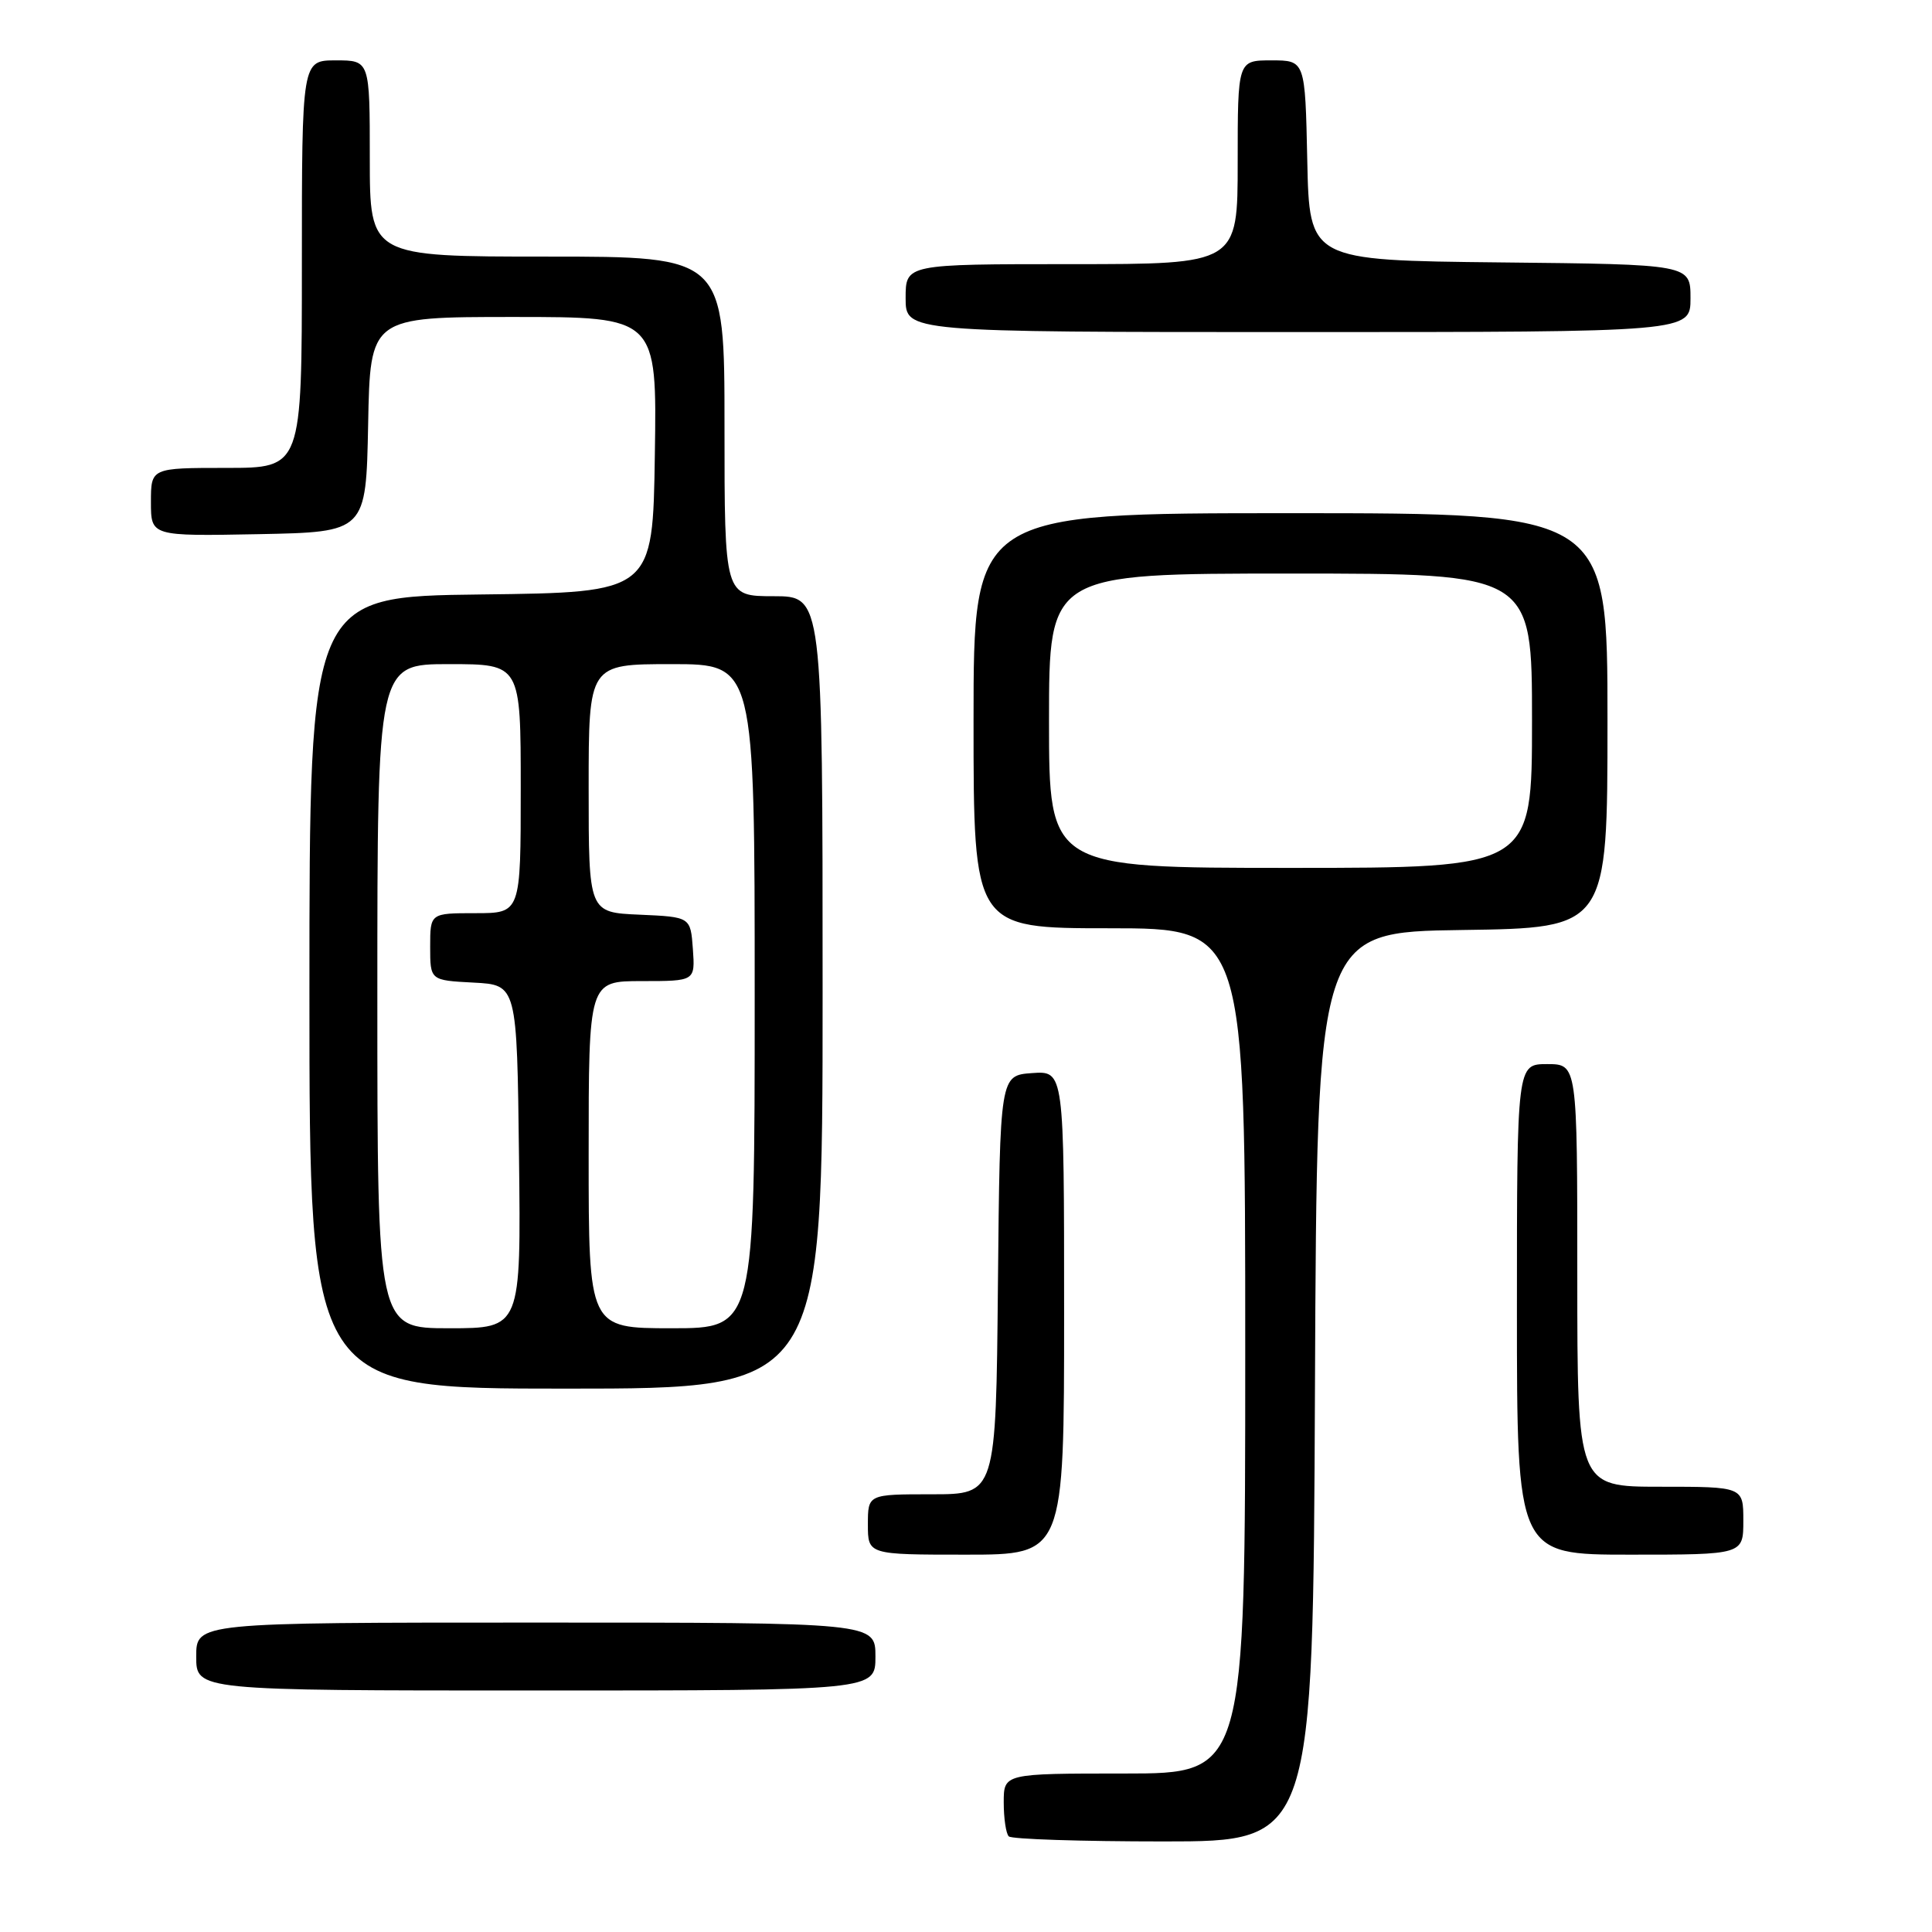 <?xml version="1.0" encoding="UTF-8" standalone="no"?>
<!DOCTYPE svg PUBLIC "-//W3C//DTD SVG 1.1//EN" "http://www.w3.org/Graphics/SVG/1.1/DTD/svg11.dtd" >
<svg xmlns="http://www.w3.org/2000/svg" xmlns:xlink="http://www.w3.org/1999/xlink" version="1.1" viewBox="0 0 256 256">
 <g >
 <path fill="currentColor"
d=" M 174.24 183.75 C 174.50 123.50 174.50 123.50 193.75 123.23 C 213.00 122.96 213.00 122.96 213.00 95.48 C 213.00 68.00 213.00 68.00 171.00 68.00 C 129.00 68.00 129.00 68.00 129.00 95.50 C 129.00 123.00 129.00 123.00 147.00 123.00 C 165.00 123.00 165.00 123.00 165.00 179.00 C 165.00 235.00 165.00 235.00 149.00 235.00 C 133.00 235.00 133.00 235.00 133.00 238.83 C 133.00 240.94 133.30 242.97 133.67 243.33 C 134.03 243.70 143.25 244.00 154.16 244.00 C 173.98 244.00 173.98 244.00 174.24 183.75 Z  M 116.00 219.50 C 116.00 215.00 116.00 215.00 71.00 215.00 C 26.00 215.00 26.00 215.00 26.00 219.50 C 26.00 224.00 26.00 224.00 71.00 224.00 C 116.00 224.00 116.00 224.00 116.00 219.50 Z  M 141.00 173.94 C 141.00 141.89 141.00 141.89 136.75 142.19 C 132.50 142.50 132.50 142.50 132.23 170.25 C 131.97 198.00 131.97 198.00 123.48 198.00 C 115.00 198.00 115.00 198.00 115.00 202.00 C 115.00 206.00 115.00 206.00 128.00 206.00 C 141.00 206.00 141.00 206.00 141.00 173.94 Z  M 231.00 201.50 C 231.00 197.00 231.00 197.00 220.00 197.00 C 209.00 197.00 209.00 197.00 209.00 169.00 C 209.00 141.00 209.00 141.00 205.00 141.00 C 201.00 141.00 201.00 141.00 201.00 173.50 C 201.00 206.00 201.00 206.00 216.00 206.00 C 231.00 206.00 231.00 206.00 231.00 201.50 Z  M 109.00 131.50 C 109.00 79.00 109.00 79.00 102.50 79.00 C 96.00 79.00 96.00 79.00 96.00 56.50 C 96.00 34.00 96.00 34.00 72.50 34.00 C 49.00 34.00 49.00 34.00 49.00 21.00 C 49.00 8.00 49.00 8.00 44.50 8.00 C 40.00 8.00 40.00 8.00 40.00 35.00 C 40.00 62.00 40.00 62.00 30.00 62.00 C 20.00 62.00 20.00 62.00 20.00 66.53 C 20.00 71.05 20.00 71.05 34.25 70.78 C 48.50 70.50 48.50 70.50 48.78 56.25 C 49.05 42.00 49.05 42.00 68.05 42.00 C 87.05 42.00 87.05 42.00 86.77 60.25 C 86.50 78.50 86.50 78.50 63.75 78.77 C 41.00 79.04 41.00 79.04 41.00 131.52 C 41.00 184.00 41.00 184.00 75.00 184.00 C 109.00 184.00 109.00 184.00 109.00 131.50 Z  M 224.00 39.52 C 224.00 35.03 224.00 35.03 198.75 34.77 C 173.50 34.50 173.50 34.50 173.22 21.25 C 172.94 8.00 172.94 8.00 168.47 8.00 C 164.00 8.00 164.00 8.00 164.00 21.50 C 164.00 35.00 164.00 35.00 142.00 35.00 C 120.00 35.00 120.00 35.00 120.00 39.50 C 120.00 44.00 120.00 44.00 172.00 44.00 C 224.00 44.00 224.00 44.00 224.00 39.52 Z  M 139.00 95.50 C 139.00 76.00 139.00 76.00 171.00 76.00 C 203.00 76.00 203.00 76.00 203.00 95.50 C 203.00 115.00 203.00 115.00 171.00 115.00 C 139.00 115.00 139.00 115.00 139.00 95.50 Z  M 50.00 132.00 C 50.00 88.00 50.00 88.00 59.50 88.00 C 69.00 88.00 69.00 88.00 69.00 104.50 C 69.00 121.00 69.00 121.00 63.00 121.00 C 57.00 121.00 57.00 121.00 57.00 125.45 C 57.00 129.90 57.00 129.90 62.75 130.20 C 68.50 130.50 68.50 130.50 68.77 153.25 C 69.04 176.00 69.04 176.00 59.52 176.00 C 50.00 176.00 50.00 176.00 50.00 132.00 Z  M 78.00 153.00 C 78.00 130.00 78.00 130.00 85.06 130.00 C 92.11 130.00 92.11 130.00 91.81 125.75 C 91.50 121.50 91.50 121.50 84.75 121.20 C 78.00 120.91 78.00 120.91 78.00 104.45 C 78.00 88.00 78.00 88.00 89.00 88.00 C 100.00 88.00 100.00 88.00 100.00 132.00 C 100.00 176.00 100.00 176.00 89.00 176.00 C 78.00 176.00 78.00 176.00 78.00 153.00 Z "/>
</g>
</svg>